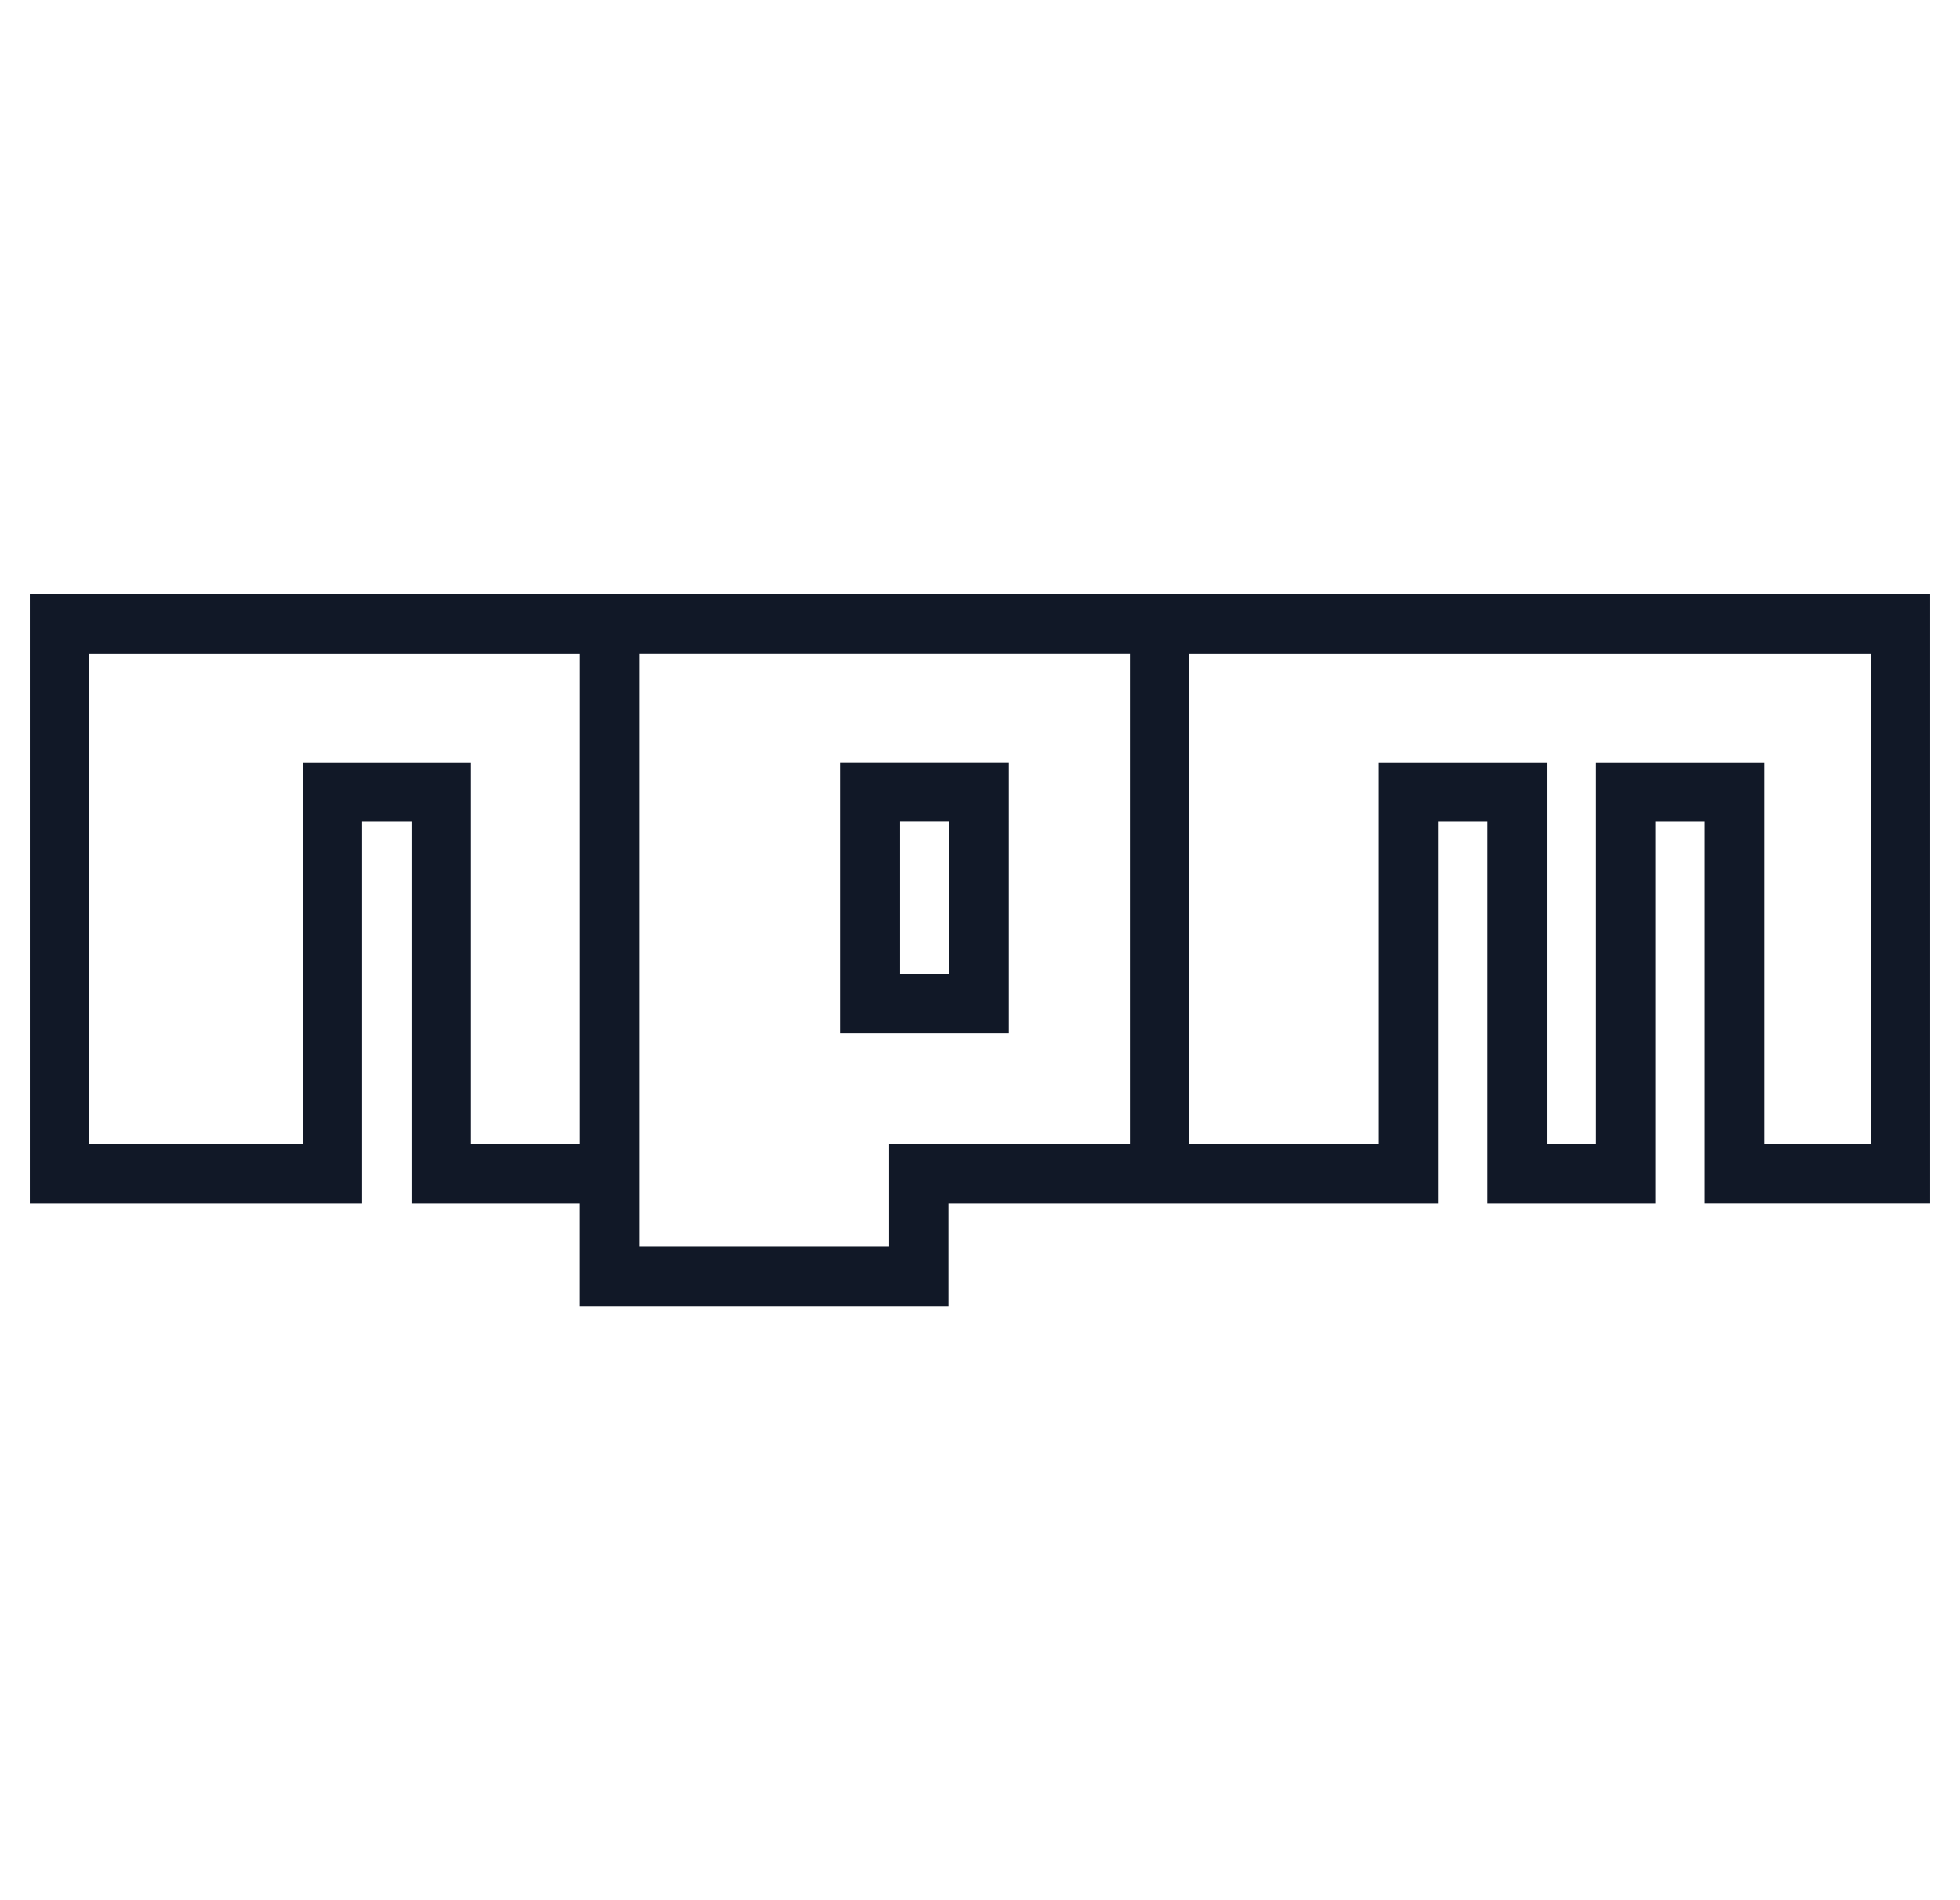 <svg xmlns="http://www.w3.org/2000/svg" width="33" height="32" fill="none" viewBox="0 0 33 32"><path fill="#111827" fill-rule="evenodd" d="M.502 10.006H32.498v10.26h-3.794V13.84h-.831v6.427H25.044V13.84h-.832v6.427h-8.244v1.728H9.763v-1.728H6.929V13.84h-.832v6.427H.502v-10.26Zm18.521 1v8.26h-4.055v1.728h-4.205v-9.988h8.26Zm1 8.26h3.19V12.84h2.831v6.427h.829V12.84h2.831v6.427h1.794v-8.26H20.023v8.26Zm-18.521-8.26v8.26h3.595V12.84H7.93v6.427h1.834v-8.26H1.502Zm12.651 1.833h2.832V17.399h-2.832V12.838Zm1 1v2.56h.832v-2.56h-.832Z" clip-rule="evenodd"/></svg>